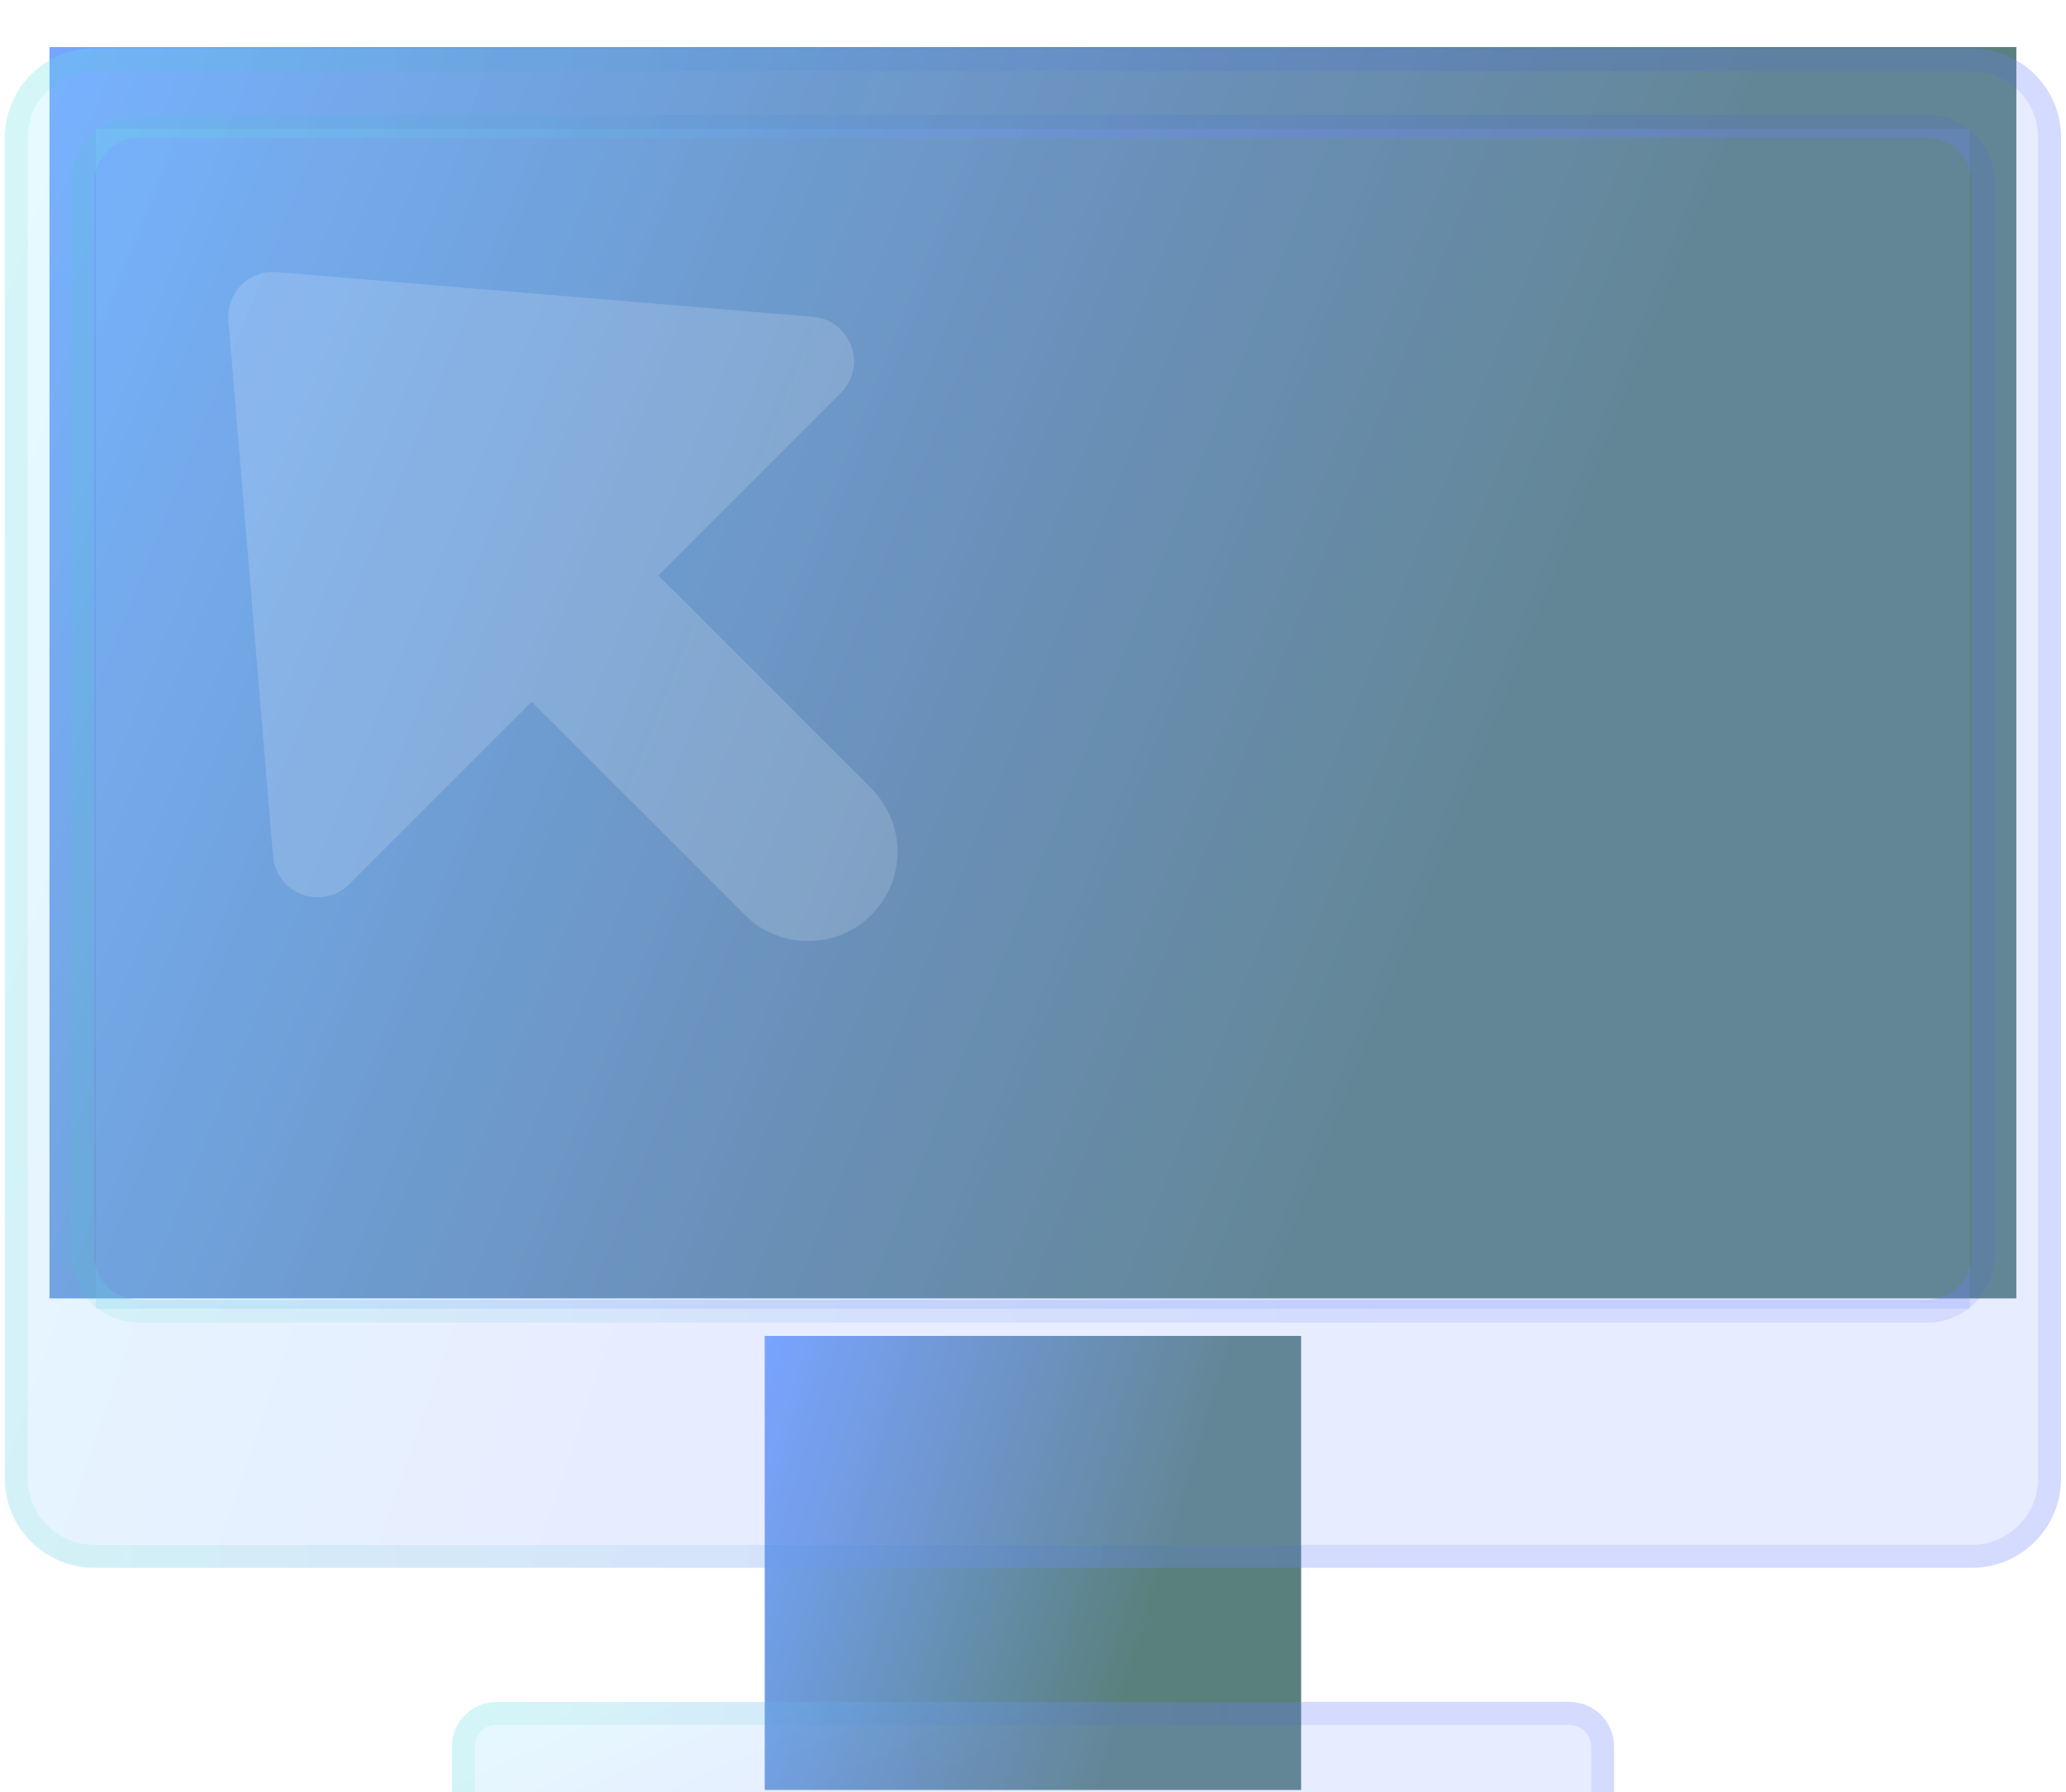 <svg width="363" height="315" viewBox="0 0 363 315" fill="none" xmlns="http://www.w3.org/2000/svg">
<path d="M354.276 8.272H8.693V228.189H354.276V8.272Z" fill="url(#paint0_linear_263_577)"/>
<path d="M228.614 234.785H134.364V314.584H228.614V234.785Z" fill="url(#paint1_linear_263_577)"/>
<g filter="url(#filter0_bi_263_577)">
<path d="M275.745 291.021H87.245C82.907 291.021 79.391 294.537 79.391 298.875V306.729C79.391 311.067 82.907 314.583 87.245 314.583H275.745C280.083 314.583 283.599 311.067 283.599 306.729V298.875C283.599 294.537 280.083 291.021 275.745 291.021Z" fill="url(#paint2_linear_263_577)" fill-opacity="0.2"/>
<path d="M87.245 293.042H275.745C278.967 293.042 281.578 295.653 281.578 298.875V306.729C281.578 309.951 278.967 312.563 275.745 312.563H87.245C84.023 312.563 81.412 309.951 81.412 306.729V298.875C81.412 295.653 84.023 293.042 87.245 293.042Z" stroke="url(#paint3_linear_263_577)" stroke-opacity="0.1" stroke-width="4.042"/>
</g>
<g filter="url(#filter1_bi_263_577)">
<path d="M346.117 14.546H16.855V221.914H346.117V14.546Z" fill="url(#paint4_linear_263_577)" fill-opacity="0.2"/>
</g>
<g filter="url(#filter2_bi_263_577)">
<path d="M346.43 267.459H16.555C7.876 267.459 0.847 260.43 0.847 251.751V16.126C0.847 7.447 7.876 0.418 16.555 0.418H346.43C355.109 0.418 362.138 7.447 362.138 16.126V251.751C362.138 260.43 355.109 267.459 346.43 267.459ZM16.555 23.98V212.48C16.555 216.816 20.074 220.334 24.409 220.334H338.576C342.911 220.334 346.43 216.816 346.43 212.48V23.98C346.43 19.645 342.911 16.126 338.576 16.126H24.409C20.074 16.126 16.555 19.645 16.555 23.98Z" fill="url(#paint5_linear_263_577)" fill-opacity="0.2"/>
<path d="M346.43 265.438H16.555C8.992 265.438 2.868 259.314 2.868 251.751V16.126C2.868 8.563 8.992 2.438 16.555 2.438H346.43C353.993 2.438 360.117 8.563 360.117 16.126V251.751C360.117 259.314 353.993 265.438 346.43 265.438ZM14.534 23.98V212.48C14.534 217.932 18.958 222.355 24.409 222.355H338.576C344.027 222.355 348.451 217.932 348.451 212.48V23.98C348.451 18.529 344.027 14.105 338.576 14.105H24.409C18.958 14.105 14.534 18.529 14.534 23.98Z" stroke="url(#paint6_linear_263_577)" stroke-opacity="0.1" stroke-width="4.042"/>
</g>
<g filter="url(#filter3_i_263_577)">
<path d="M153.326 130.687L115.681 93.042L147.773 60.95C150.829 57.871 150.805 52.891 147.718 49.844C146.415 48.556 144.702 47.755 142.872 47.598L48.622 39.743C44.303 39.367 40.493 42.571 40.124 46.891C40.085 47.323 40.085 47.763 40.124 48.194L47.978 142.445C48.355 146.764 52.157 149.969 56.484 149.592C58.314 149.435 60.027 148.641 61.33 147.346L93.423 115.253L131.068 152.898C137.312 158.923 147.255 158.75 153.279 152.514C159.162 146.427 159.162 136.774 153.279 130.687H153.334H153.326Z" fill="white" fill-opacity="0.16"/>
</g>
<defs>
<filter id="filter0_bi_263_577" x="30.891" y="242.521" width="301.209" height="120.563" filterUnits="userSpaceOnUse" color-interpolation-filters="sRGB">
<feFlood flood-opacity="0" result="BackgroundImageFix"/>
<feGaussianBlur in="BackgroundImageFix" stdDeviation="24.25"/>
<feComposite in2="SourceAlpha" operator="in" result="effect1_backgroundBlur_263_577"/>
<feBlend mode="normal" in="SourceGraphic" in2="effect1_backgroundBlur_263_577" result="shape"/>
<feColorMatrix in="SourceAlpha" type="matrix" values="0 0 0 0 0 0 0 0 0 0 0 0 0 0 0 0 0 0 127 0" result="hardAlpha"/>
<feOffset dy="8.083"/>
<feGaussianBlur stdDeviation="16.167"/>
<feComposite in2="hardAlpha" operator="arithmetic" k2="-1" k3="1"/>
<feColorMatrix type="matrix" values="0 0 0 0 1 0 0 0 0 1 0 0 0 0 1 0 0 0 0.4 0"/>
<feBlend mode="normal" in2="shape" result="effect2_innerShadow_263_577"/>
</filter>
<filter id="filter1_bi_263_577" x="-31.645" y="-33.954" width="426.261" height="304.368" filterUnits="userSpaceOnUse" color-interpolation-filters="sRGB">
<feFlood flood-opacity="0" result="BackgroundImageFix"/>
<feGaussianBlur in="BackgroundImageFix" stdDeviation="24.25"/>
<feComposite in2="SourceAlpha" operator="in" result="effect1_backgroundBlur_263_577"/>
<feBlend mode="normal" in="SourceGraphic" in2="effect1_backgroundBlur_263_577" result="shape"/>
<feColorMatrix in="SourceAlpha" type="matrix" values="0 0 0 0 0 0 0 0 0 0 0 0 0 0 0 0 0 0 127 0" result="hardAlpha"/>
<feOffset dy="8.083"/>
<feGaussianBlur stdDeviation="16.167"/>
<feComposite in2="hardAlpha" operator="arithmetic" k2="-1" k3="1"/>
<feColorMatrix type="matrix" values="0 0 0 0 1 0 0 0 0 1 0 0 0 0 1 0 0 0 0.4 0"/>
<feBlend mode="normal" in2="shape" result="effect2_innerShadow_263_577"/>
</filter>
<filter id="filter2_bi_263_577" x="-47.653" y="-48.082" width="458.292" height="364.042" filterUnits="userSpaceOnUse" color-interpolation-filters="sRGB">
<feFlood flood-opacity="0" result="BackgroundImageFix"/>
<feGaussianBlur in="BackgroundImageFix" stdDeviation="24.25"/>
<feComposite in2="SourceAlpha" operator="in" result="effect1_backgroundBlur_263_577"/>
<feBlend mode="normal" in="SourceGraphic" in2="effect1_backgroundBlur_263_577" result="shape"/>
<feColorMatrix in="SourceAlpha" type="matrix" values="0 0 0 0 0 0 0 0 0 0 0 0 0 0 0 0 0 0 127 0" result="hardAlpha"/>
<feOffset dy="8.083"/>
<feGaussianBlur stdDeviation="16.167"/>
<feComposite in2="hardAlpha" operator="arithmetic" k2="-1" k3="1"/>
<feColorMatrix type="matrix" values="0 0 0 0 1 0 0 0 0 1 0 0 0 0 1 0 0 0 0.4 0"/>
<feBlend mode="normal" in2="shape" result="effect2_innerShadow_263_577"/>
</filter>
<filter id="filter3_i_263_577" x="40.095" y="39.713" width="117.597" height="125.676" filterUnits="userSpaceOnUse" color-interpolation-filters="sRGB">
<feFlood flood-opacity="0" result="BackgroundImageFix"/>
<feBlend mode="normal" in="SourceGraphic" in2="BackgroundImageFix" result="shape"/>
<feColorMatrix in="SourceAlpha" type="matrix" values="0 0 0 0 0 0 0 0 0 0 0 0 0 0 0 0 0 0 127 0" result="hardAlpha"/>
<feOffset dy="8.083"/>
<feGaussianBlur stdDeviation="4.042"/>
<feComposite in2="hardAlpha" operator="arithmetic" k2="-1" k3="1"/>
<feColorMatrix type="matrix" values="0 0 0 0 1 0 0 0 0 1 0 0 0 0 1 0 0 0 0.4 0"/>
<feBlend mode="normal" in2="shape" result="effect1_innerShadow_263_577"/>
</filter>
<linearGradient id="paint0_linear_263_577" x1="8.693" y1="8.272" x2="382.51" y2="157.431" gradientUnits="userSpaceOnUse">
<stop stop-color="#75A5FF"/>
<stop offset="0.703" stop-color="#5A807C"/>
</linearGradient>
<linearGradient id="paint1_linear_263_577" x1="134.364" y1="234.785" x2="242.793" y2="267.303" gradientUnits="userSpaceOnUse">
<stop stop-color="#75A5FF"/>
<stop offset="0.703" stop-color="#5A807C"/>
</linearGradient>
<linearGradient id="paint2_linear_263_577" x1="79.391" y1="291.021" x2="123.216" y2="387.464" gradientUnits="userSpaceOnUse">
<stop stop-color="#83E9FF"/>
<stop offset="0.453" stop-color="#85A0FF"/>
</linearGradient>
<linearGradient id="paint3_linear_263_577" x1="85.772" y1="292.092" x2="283.599" y2="292.092" gradientUnits="userSpaceOnUse">
<stop stop-color="#3CDEB6"/>
<stop offset="0.656" stop-color="#364AFF"/>
</linearGradient>
<linearGradient id="paint4_linear_263_577" x1="16.855" y1="14.546" x2="371.995" y2="157.729" gradientUnits="userSpaceOnUse">
<stop stop-color="#83E9FF"/>
<stop offset="0.453" stop-color="#85A0FF"/>
</linearGradient>
<linearGradient id="paint5_linear_263_577" x1="0.847" y1="0.418" x2="406.055" y2="139.622" gradientUnits="userSpaceOnUse">
<stop stop-color="#83E9FF"/>
<stop offset="0.453" stop-color="#85A0FF"/>
</linearGradient>
<linearGradient id="paint6_linear_263_577" x1="12.137" y1="12.556" x2="362.138" y2="12.556" gradientUnits="userSpaceOnUse">
<stop stop-color="#3CDEB6"/>
<stop offset="0.656" stop-color="#364AFF"/>
</linearGradient>
</defs>
</svg>
